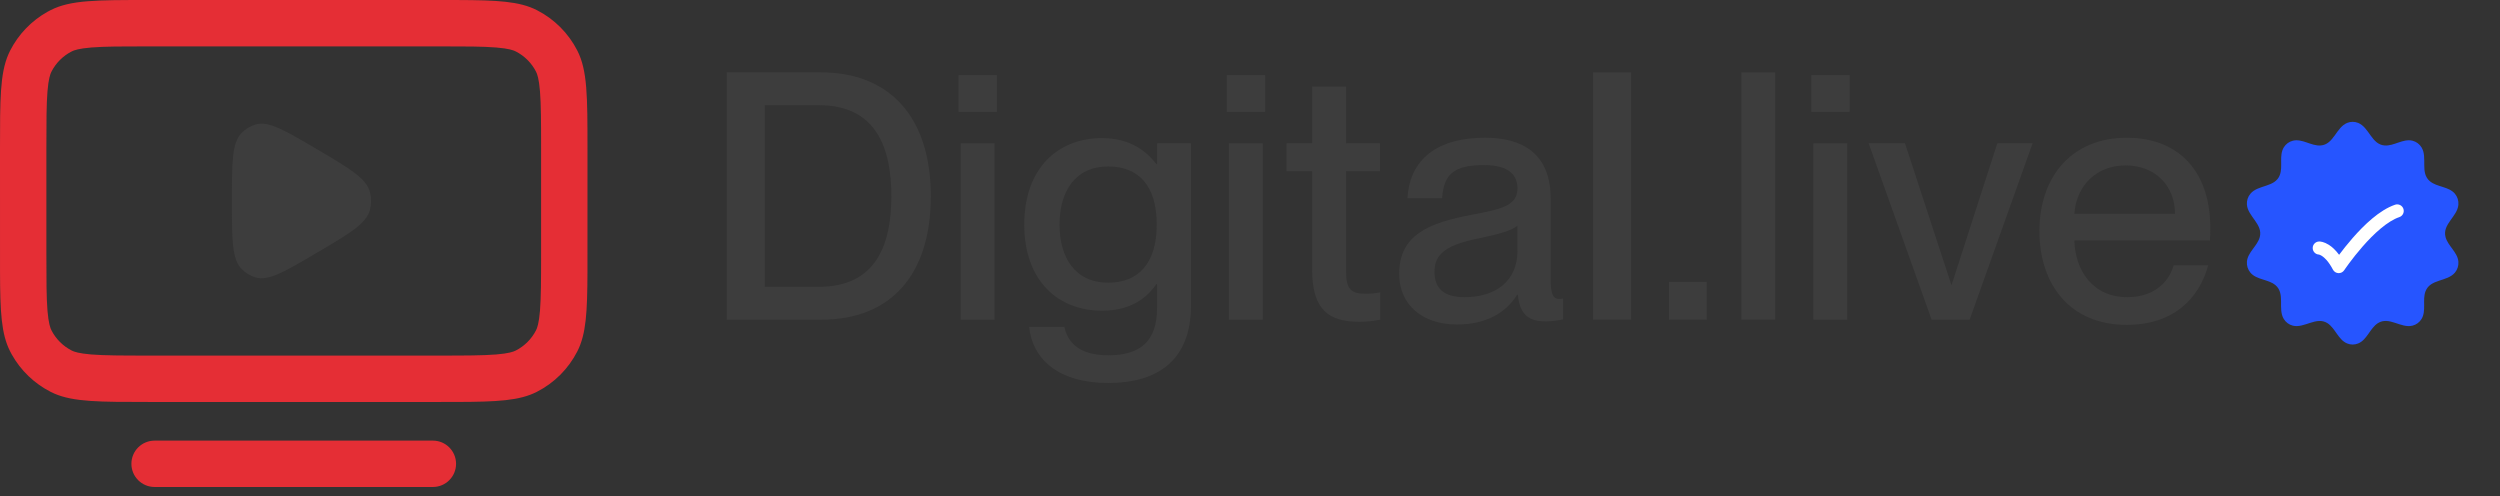 <svg width="141" height="28" viewBox="0 0 141 28" fill="none" xmlns="http://www.w3.org/2000/svg">
<rect x="0" y="0" width="141" height="28" fill="#333333" stroke="none"/>
<path d="M132.385 6.93C132.581 6.852 132.799 6.852 132.995 6.93C133.627 7.181 133.751 8.151 134.496 8.205C135.022 8.243 135.537 7.805 136.064 7.936C136.276 7.989 136.46 8.125 136.575 8.313C136.928 8.892 136.473 9.743 137.048 10.223C137.447 10.557 138.107 10.514 138.454 10.923C138.6 11.095 138.672 11.32 138.653 11.546C138.598 12.22 137.739 12.641 137.928 13.368C138.058 13.87 138.61 14.224 138.653 14.757C138.672 14.984 138.6 15.208 138.454 15.38C138.018 15.894 137.074 15.725 136.802 16.421C136.611 16.91 136.856 17.528 136.575 17.99C136.46 18.179 136.276 18.314 136.064 18.367C135.41 18.53 134.745 17.827 134.116 18.224C133.666 18.507 133.505 19.171 132.995 19.373C132.799 19.452 132.581 19.452 132.385 19.373C131.875 19.171 131.714 18.507 131.264 18.224C130.642 17.832 129.959 18.527 129.316 18.367C129.103 18.314 128.92 18.179 128.805 17.99C128.452 17.411 128.907 16.56 128.332 16.08C127.933 15.746 127.273 15.789 126.926 15.38C126.78 15.208 126.708 14.984 126.726 14.757C126.771 14.224 127.322 13.87 127.452 13.368C127.639 12.649 126.781 12.21 126.726 11.546C126.708 11.32 126.78 11.095 126.926 10.923C127.362 10.409 128.306 10.578 128.578 9.882C128.769 9.393 128.524 8.776 128.805 8.313C128.92 8.125 129.103 7.989 129.316 7.936C129.843 7.805 130.358 8.243 130.884 8.205C131.629 8.151 131.753 7.181 132.385 6.93Z" fill="#2655FF"/>
<path d="M135.084 11.546C135.277 11.481 135.487 11.585 135.552 11.778C135.617 11.971 135.514 12.181 135.32 12.246C134.994 12.356 134.635 12.585 134.269 12.891C133.907 13.193 133.557 13.555 133.25 13.906C132.943 14.256 132.682 14.591 132.499 14.839C132.407 14.963 132.335 15.064 132.286 15.134C132.261 15.169 132.243 15.197 132.23 15.215C132.224 15.224 132.219 15.231 132.216 15.235C132.215 15.238 132.214 15.239 132.213 15.24C132.213 15.24 132.212 15.241 132.212 15.241V15.241C132.14 15.35 132.016 15.412 131.886 15.405C131.755 15.398 131.639 15.323 131.578 15.208C131.327 14.73 131.092 14.522 130.951 14.432C130.88 14.387 130.828 14.369 130.803 14.362C130.791 14.359 130.784 14.358 130.784 14.358C130.784 14.358 130.786 14.358 130.789 14.358C130.791 14.359 130.794 14.359 130.796 14.359H130.805L130.806 14.358C130.602 14.358 130.436 14.193 130.436 13.989C130.436 13.785 130.602 13.62 130.806 13.62V13.906C130.806 13.63 130.806 13.62 130.806 13.62H130.812C130.814 13.62 130.816 13.62 130.819 13.62C130.823 13.62 130.829 13.621 130.835 13.621C130.847 13.622 130.861 13.623 130.877 13.625C130.91 13.629 130.95 13.636 130.997 13.649C131.092 13.675 131.212 13.723 131.347 13.808C131.527 13.922 131.725 14.1 131.926 14.371C132.117 14.115 132.382 13.775 132.694 13.419C133.017 13.05 133.394 12.659 133.795 12.324C134.193 11.992 134.634 11.698 135.084 11.546Z" fill="white"/>
<path d="M20.867 11.826C20.669 12.607 19.732 13.159 17.859 14.262C16.049 15.328 15.144 15.862 14.414 15.647C14.113 15.559 13.838 15.39 13.617 15.159C13.08 14.598 13.08 13.51 13.08 11.334C13.08 9.159 13.08 8.071 13.617 7.51C13.838 7.278 14.113 7.11 14.414 7.021C15.144 6.807 16.049 7.34 17.859 8.407C19.732 9.51 20.669 10.062 20.867 10.843C20.948 11.165 20.948 11.504 20.867 11.826Z" fill="#3D3D3D"/>
<path d="M24.415 24.851C25.137 24.851 25.722 25.436 25.722 26.159C25.722 26.881 25.137 27.466 24.415 27.466H8.719C7.997 27.466 7.411 26.881 7.411 26.159C7.411 25.436 7.997 24.851 8.719 24.851H24.415ZM25.796 0.001C28.054 0.009 29.298 0.072 30.277 0.571C31.262 1.072 32.062 1.873 32.563 2.857C33.133 3.976 33.134 5.441 33.134 8.37L33.133 15.333C33.125 17.591 33.062 18.835 32.563 19.814C32.062 20.799 31.262 21.599 30.277 22.1C29.298 22.599 28.054 22.662 25.796 22.67L24.764 22.671H8.37C5.623 22.671 4.164 22.671 3.07 22.201L2.857 22.1C1.934 21.63 1.172 20.898 0.667 19.997L0.57 19.814C0.071 18.835 0.008 17.591 0.001 15.333L-0 8.37C-0 5.624 1.58759e-05 4.164 0.47 3.071L0.57 2.857C1.041 1.934 1.773 1.172 2.674 0.668L2.857 0.571C3.976 0 5.44 8.55469e-10 8.37 0L25.796 0.001ZM8.37 2.616C6.862 2.616 5.888 2.618 5.147 2.679C4.437 2.737 4.173 2.835 4.044 2.901C3.552 3.152 3.151 3.552 2.901 4.044C2.835 4.173 2.737 4.437 2.678 5.148C2.618 5.889 2.616 6.863 2.616 8.37V14.3C2.616 15.809 2.618 16.782 2.678 17.524C2.737 18.234 2.835 18.498 2.901 18.627C3.151 19.119 3.552 19.519 4.044 19.77C4.173 19.836 4.437 19.934 5.147 19.992C5.888 20.052 6.862 20.055 8.37 20.055H24.764C26.271 20.055 27.245 20.052 27.987 19.992C28.697 19.934 28.961 19.836 29.09 19.77C29.582 19.519 29.982 19.119 30.233 18.627C30.299 18.498 30.397 18.234 30.455 17.524C30.515 16.782 30.518 15.809 30.518 14.3V8.37C30.518 6.863 30.515 5.889 30.455 5.148C30.397 4.437 30.299 4.173 30.233 4.044C29.982 3.552 29.582 3.152 29.09 2.901C28.961 2.835 28.697 2.737 27.987 2.679C27.245 2.618 26.271 2.616 24.764 2.616H8.37Z" fill="#E52E35"/>
<path d="M124.66 12.84C124.66 13.113 124.66 13.406 124.64 13.562H116.994C117.033 15.22 118.008 16.761 119.978 16.761C121.734 16.761 122.417 15.63 122.592 14.966H124.543C124.016 16.878 122.553 18.322 119.939 18.322C116.779 18.322 115.024 16.078 115.024 13.035C115.024 9.914 116.896 7.769 119.939 7.769C122.963 7.769 124.66 9.758 124.66 12.84ZM116.994 12.06H122.67C122.67 10.499 121.578 9.329 119.881 9.329C118.281 9.329 117.111 10.421 116.994 12.06Z" fill="#3D3D3D"/>
<path d="M111.088 18.029H108.943L105.392 8.081H107.441L110.054 16.059H110.074L112.649 8.081H114.638L111.088 18.029Z" fill="#3D3D3D"/>
<path d="M104.322 6.306H102.156V4.238H104.322V6.306ZM104.185 18.029H102.273V8.081H104.185V18.029Z" fill="#3D3D3D"/>
<path d="M100.125 18.028H98.214V4.081H100.125V18.028Z" fill="#3D3D3D"/>
<path d="M96.26 18.028H94.134V15.901H96.26V18.028Z" fill="#3D3D3D"/>
<path d="M91.996 18.028H89.85V4.081H91.996V18.028Z" fill="#3D3D3D"/>
<path d="M82.172 18.302C80.182 18.302 78.914 17.151 78.914 15.454C78.914 13.23 80.592 12.567 83.069 12.099C84.63 11.806 85.585 11.611 85.585 10.636C85.585 9.914 85.156 9.31 83.693 9.31C81.957 9.31 81.431 9.856 81.333 11.182H79.382C79.48 9.271 80.728 7.769 83.771 7.769C85.82 7.769 87.458 8.627 87.458 11.202V15.766C87.458 16.488 87.556 16.859 87.926 16.859C87.985 16.859 88.043 16.859 88.16 16.839V18.009C87.829 18.087 87.497 18.127 87.185 18.127C86.229 18.127 85.722 17.756 85.605 16.625H85.566C84.922 17.658 83.791 18.302 82.172 18.302ZM82.601 16.761C84.318 16.761 85.585 15.883 85.585 14.147V12.723C85.273 13.016 84.415 13.23 83.401 13.445C81.645 13.796 80.904 14.284 80.904 15.318C80.904 16.254 81.411 16.761 82.601 16.761Z" fill="#3D3D3D"/>
<path d="M77.028 16.566C77.36 16.566 77.516 16.547 77.848 16.488V18.029C77.36 18.127 77.048 18.146 76.638 18.146C75 18.146 74.005 17.522 74.005 15.22V9.661H72.561V8.081H74.005V4.882H75.916V8.081H77.828V9.661H75.916V15.279C75.916 16.332 76.209 16.566 77.028 16.566Z" fill="#3D3D3D"/>
<path d="M71.354 6.306H69.189V4.238H71.354V6.306ZM71.217 18.029H69.305V8.081H71.217V18.029Z" fill="#3D3D3D"/>
<path d="M65.259 9.252V8.082H67.171V17.25C67.171 20.254 65.357 21.6 62.509 21.6C59.661 21.6 58.237 20.234 58.042 18.44H60.031C60.226 19.337 60.89 20.039 62.509 20.039C64.323 20.039 65.259 19.239 65.259 17.367V16.021H65.22C64.674 16.821 63.757 17.523 62.157 17.523C59.68 17.523 57.769 15.845 57.769 12.666C57.769 9.467 59.68 7.789 62.157 7.789C63.757 7.789 64.674 8.55 65.22 9.252H65.259ZM62.509 15.943C64.225 15.943 65.24 14.831 65.24 12.666C65.24 10.481 64.225 9.389 62.509 9.389C60.636 9.389 59.758 10.793 59.758 12.666C59.758 14.538 60.636 15.943 62.509 15.943Z" fill="#3D3D3D"/>
<path d="M56.229 6.306H54.063V4.238H56.229V6.306ZM56.092 18.029H54.181V8.081H56.092V18.029Z" fill="#3D3D3D"/>
<path d="M46.334 18.028H40.989V4.081H46.295C50.157 4.081 52.498 6.578 52.498 11.064C52.498 15.551 50.196 18.028 46.334 18.028ZM43.135 16.175H46.197C49.435 16.175 50.274 13.756 50.274 11.064C50.274 8.372 49.435 5.934 46.197 5.934H43.135V16.175Z" fill="#3D3D3D"/>
</svg>
